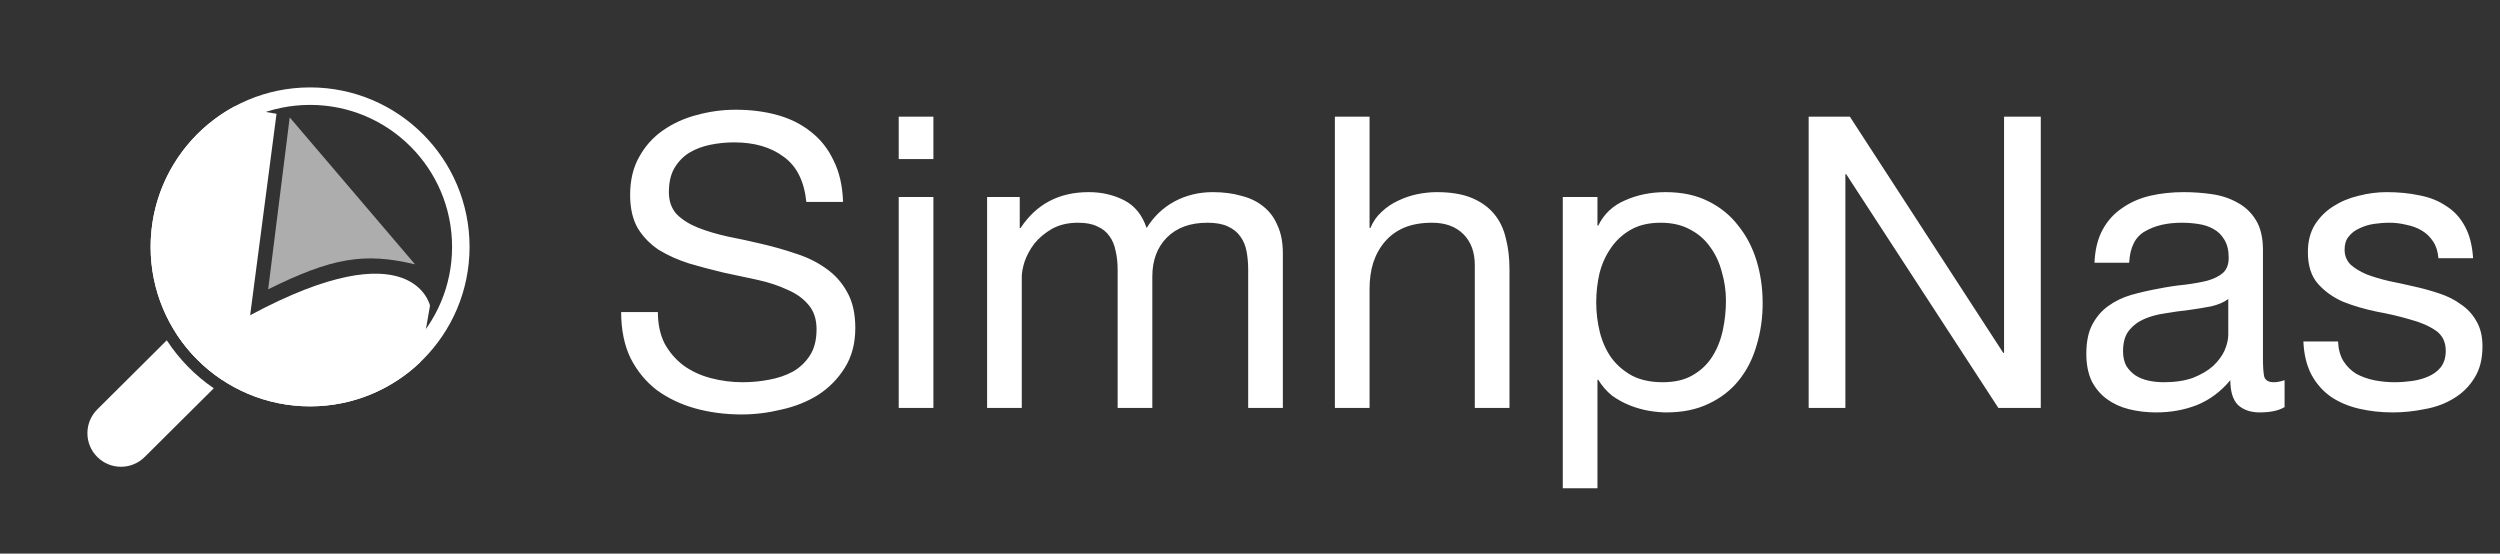 <svg width="429" height="95" viewBox="0 0 429 95" fill="none" xmlns="http://www.w3.org/2000/svg">
<rect x="0" y="0" width="429" height="95" fill="#333333" stroke="none"/>
<circle cx="53.212" cy="42.365" r="25.865" stroke="white" stroke-width="3"/>
<path fill-rule="evenodd" clip-rule="evenodd" d="M36.682 66.628L24.824 78.421C22.569 80.664 18.923 80.655 16.678 78.401C14.433 76.146 14.442 72.496 16.698 70.252L28.62 58.394C30.739 61.641 33.483 64.442 36.682 66.628ZM38.128 65.19C34.895 63.047 32.143 60.235 30.071 56.951L31.63 55.401C33.943 53.101 37.702 53.177 39.919 55.569C42.028 57.845 41.956 61.383 39.756 63.571L38.128 65.19Z" fill="white"/>
<path fill-rule="evenodd" clip-rule="evenodd" d="M72.095 62.172C67.184 66.855 60.534 69.731 53.213 69.731C38.099 69.731 25.847 57.479 25.847 42.365C25.847 31.964 31.651 22.917 40.196 18.288L47.451 19.527L42.925 54.093C70.907 39.073 73.788 52.447 73.788 52.447L72.142 61.912L72.095 62.172Z" fill="white"/>
<path d="M49.715 20.144L71.222 45.363C62.461 43.273 56.932 44.248 46.018 49.642L49.715 20.144Z" fill="white" fill-opacity="0.6"/>
<path d="M138.37 34.65H144.67C144.577 31.897 144.04 29.54 143.06 27.58C142.127 25.573 140.82 23.917 139.14 22.61C137.507 21.303 135.593 20.347 133.4 19.74C131.207 19.133 128.827 18.83 126.26 18.83C123.973 18.83 121.733 19.133 119.54 19.74C117.393 20.3 115.457 21.187 113.73 22.4C112.05 23.567 110.697 25.083 109.67 26.95C108.643 28.77 108.13 30.94 108.13 33.46C108.13 35.747 108.573 37.66 109.46 39.2C110.393 40.693 111.607 41.93 113.1 42.91C114.64 43.843 116.367 44.613 118.28 45.22C120.193 45.78 122.13 46.293 124.09 46.76C126.097 47.18 128.057 47.6 129.97 48.02C131.883 48.44 133.587 49 135.08 49.7C136.62 50.353 137.833 51.217 138.72 52.29C139.653 53.363 140.12 54.763 140.12 56.49C140.12 58.31 139.747 59.803 139 60.97C138.253 62.137 137.273 63.07 136.06 63.77C134.847 64.423 133.47 64.89 131.93 65.17C130.437 65.45 128.943 65.59 127.45 65.59C125.583 65.59 123.763 65.357 121.99 64.89C120.217 64.423 118.653 63.7 117.3 62.72C115.993 61.74 114.92 60.503 114.08 59.01C113.287 57.47 112.89 55.65 112.89 53.55H106.59C106.59 56.583 107.127 59.22 108.2 61.46C109.32 63.653 110.813 65.473 112.68 66.92C114.593 68.32 116.787 69.37 119.26 70.07C121.78 70.77 124.44 71.12 127.24 71.12C129.527 71.12 131.813 70.84 134.1 70.28C136.433 69.767 138.533 68.927 140.4 67.76C142.267 66.547 143.783 65.007 144.95 63.14C146.163 61.227 146.77 58.94 146.77 56.28C146.77 53.807 146.303 51.753 145.37 50.12C144.483 48.487 143.27 47.133 141.73 46.06C140.237 44.987 138.533 44.147 136.62 43.54C134.707 42.887 132.747 42.327 130.74 41.86C128.78 41.393 126.843 40.973 124.93 40.6C123.017 40.18 121.29 39.667 119.75 39.06C118.257 38.453 117.043 37.683 116.11 36.75C115.223 35.77 114.78 34.51 114.78 32.97C114.78 31.337 115.083 29.983 115.69 28.91C116.343 27.79 117.183 26.903 118.21 26.25C119.283 25.597 120.497 25.13 121.85 24.85C123.203 24.57 124.58 24.43 125.98 24.43C129.433 24.43 132.257 25.247 134.45 26.88C136.69 28.467 137.997 31.057 138.37 34.65ZM160.171 27.3V20.02H154.221V27.3H160.171ZM154.221 33.81V70H160.171V33.81H154.221ZM169.388 33.81V70H175.338V47.46C175.338 46.76 175.502 45.897 175.828 44.87C176.202 43.797 176.762 42.77 177.508 41.79C178.302 40.81 179.305 39.97 180.518 39.27C181.778 38.57 183.272 38.22 184.998 38.22C186.352 38.22 187.448 38.43 188.288 38.85C189.175 39.223 189.875 39.783 190.388 40.53C190.902 41.23 191.252 42.07 191.438 43.05C191.672 44.03 191.788 45.103 191.788 46.27V70H197.738V47.46C197.738 44.66 198.578 42.42 200.258 40.74C201.938 39.06 204.248 38.22 207.188 38.22C208.635 38.22 209.802 38.43 210.688 38.85C211.622 39.27 212.345 39.853 212.858 40.6C213.372 41.3 213.722 42.14 213.908 43.12C214.095 44.1 214.188 45.15 214.188 46.27V70H220.138V43.47C220.138 41.603 219.835 40.017 219.228 38.71C218.668 37.357 217.852 36.26 216.778 35.42C215.752 34.58 214.492 33.973 212.998 33.6C211.552 33.18 209.918 32.97 208.098 32.97C205.718 32.97 203.525 33.507 201.518 34.58C199.558 35.653 197.972 37.17 196.758 39.13C196.012 36.89 194.728 35.303 192.908 34.37C191.088 33.437 189.058 32.97 186.818 32.97C181.732 32.97 177.835 35.023 175.128 39.13H174.988V33.81H169.388ZM229.066 20.02V70H235.016V49.56C235.016 47.927 235.226 46.433 235.646 45.08C236.113 43.68 236.789 42.467 237.676 41.44C238.563 40.413 239.659 39.62 240.966 39.06C242.319 38.5 243.906 38.22 245.726 38.22C248.013 38.22 249.809 38.873 251.116 40.18C252.423 41.487 253.076 43.26 253.076 45.5V70H259.026V46.2C259.026 44.24 258.816 42.467 258.396 40.88C258.023 39.247 257.346 37.847 256.366 36.68C255.386 35.513 254.103 34.603 252.516 33.95C250.929 33.297 248.946 32.97 246.566 32.97C245.493 32.97 244.373 33.087 243.206 33.32C242.086 33.553 240.989 33.927 239.916 34.44C238.889 34.907 237.956 35.537 237.116 36.33C236.276 37.077 235.623 38.01 235.156 39.13H235.016V20.02H229.066ZM268.172 33.81V83.79H274.122V65.17H274.262C274.916 66.243 275.709 67.153 276.642 67.9C277.622 68.6 278.649 69.16 279.722 69.58C280.796 70 281.869 70.303 282.942 70.49C284.062 70.677 285.066 70.77 285.952 70.77C288.706 70.77 291.109 70.28 293.162 69.3C295.262 68.32 296.989 66.99 298.342 65.31C299.742 63.583 300.769 61.577 301.422 59.29C302.122 57.003 302.472 54.577 302.472 52.01C302.472 49.443 302.122 47.017 301.422 44.73C300.722 42.443 299.672 40.437 298.272 38.71C296.919 36.937 295.192 35.537 293.092 34.51C291.039 33.483 288.612 32.97 285.812 32.97C283.292 32.97 280.982 33.437 278.882 34.37C276.782 35.257 275.242 36.703 274.262 38.71H274.122V33.81H268.172ZM296.172 51.59C296.172 53.363 295.986 55.09 295.612 56.77C295.239 58.45 294.632 59.943 293.792 61.25C292.952 62.557 291.832 63.607 290.432 64.4C289.079 65.193 287.376 65.59 285.322 65.59C283.269 65.59 281.519 65.217 280.072 64.47C278.626 63.677 277.436 62.65 276.502 61.39C275.616 60.13 274.962 58.683 274.542 57.05C274.122 55.37 273.912 53.643 273.912 51.87C273.912 50.19 274.099 48.533 274.472 46.9C274.892 45.267 275.546 43.82 276.432 42.56C277.319 41.253 278.462 40.203 279.862 39.41C281.262 38.617 282.966 38.22 284.972 38.22C286.886 38.22 288.542 38.593 289.942 39.34C291.389 40.087 292.556 41.09 293.442 42.35C294.376 43.61 295.052 45.057 295.472 46.69C295.939 48.277 296.172 49.91 296.172 51.59ZM310.367 20.02V70H316.667V29.89H316.807L342.917 70H350.197V20.02H343.897V60.55H343.757L317.437 20.02H310.367ZM392.034 69.86C391.007 70.467 389.584 70.77 387.764 70.77C386.224 70.77 384.987 70.35 384.054 69.51C383.167 68.623 382.724 67.2 382.724 65.24C381.091 67.2 379.177 68.623 376.984 69.51C374.837 70.35 372.504 70.77 369.984 70.77C368.351 70.77 366.787 70.583 365.294 70.21C363.847 69.837 362.587 69.253 361.514 68.46C360.441 67.667 359.577 66.64 358.924 65.38C358.317 64.073 358.014 62.51 358.014 60.69C358.014 58.637 358.364 56.957 359.064 55.65C359.764 54.343 360.674 53.293 361.794 52.5C362.961 51.66 364.267 51.03 365.714 50.61C367.207 50.19 368.724 49.84 370.264 49.56C371.897 49.233 373.437 49 374.884 48.86C376.377 48.673 377.684 48.44 378.804 48.16C379.924 47.833 380.811 47.39 381.464 46.83C382.117 46.223 382.444 45.36 382.444 44.24C382.444 42.933 382.187 41.883 381.674 41.09C381.207 40.297 380.577 39.69 379.784 39.27C379.037 38.85 378.174 38.57 377.194 38.43C376.261 38.29 375.327 38.22 374.394 38.22C371.874 38.22 369.774 38.71 368.094 39.69C366.414 40.623 365.504 42.42 365.364 45.08H359.414C359.507 42.84 359.974 40.95 360.814 39.41C361.654 37.87 362.774 36.633 364.174 35.7C365.574 34.72 367.161 34.02 368.934 33.6C370.754 33.18 372.691 32.97 374.744 32.97C376.377 32.97 377.987 33.087 379.574 33.32C381.207 33.553 382.677 34.043 383.984 34.79C385.291 35.49 386.341 36.493 387.134 37.8C387.927 39.107 388.324 40.81 388.324 42.91V61.53C388.324 62.93 388.394 63.957 388.534 64.61C388.721 65.263 389.281 65.59 390.214 65.59C390.727 65.59 391.334 65.473 392.034 65.24V69.86ZM382.374 51.31C381.627 51.87 380.647 52.29 379.434 52.57C378.221 52.803 376.937 53.013 375.584 53.2C374.277 53.34 372.947 53.527 371.594 53.76C370.241 53.947 369.027 54.273 367.954 54.74C366.881 55.207 365.994 55.883 365.294 56.77C364.641 57.61 364.314 58.777 364.314 60.27C364.314 61.25 364.501 62.09 364.874 62.79C365.294 63.443 365.807 63.98 366.414 64.4C367.067 64.82 367.814 65.123 368.654 65.31C369.494 65.497 370.381 65.59 371.314 65.59C373.274 65.59 374.954 65.333 376.354 64.82C377.754 64.26 378.897 63.583 379.784 62.79C380.671 61.95 381.324 61.063 381.744 60.13C382.164 59.15 382.374 58.24 382.374 57.4V51.31ZM401.212 58.59H395.262C395.355 60.83 395.822 62.743 396.662 64.33C397.502 65.87 398.622 67.13 400.022 68.11C401.422 69.043 403.032 69.72 404.852 70.14C406.672 70.56 408.585 70.77 410.592 70.77C412.412 70.77 414.232 70.583 416.052 70.21C417.918 69.883 419.575 69.277 421.022 68.39C422.515 67.503 423.705 66.337 424.592 64.89C425.525 63.443 425.992 61.623 425.992 59.43C425.992 57.703 425.642 56.257 424.942 55.09C424.288 53.923 423.402 52.967 422.282 52.22C421.208 51.427 419.948 50.797 418.502 50.33C417.102 49.863 415.655 49.467 414.162 49.14C412.762 48.813 411.362 48.51 409.962 48.23C408.562 47.903 407.302 47.53 406.182 47.11C405.062 46.643 404.128 46.083 403.382 45.43C402.682 44.73 402.332 43.867 402.332 42.84C402.332 41.907 402.565 41.16 403.032 40.6C403.498 39.993 404.105 39.527 404.852 39.2C405.598 38.827 406.415 38.57 407.302 38.43C408.235 38.29 409.145 38.22 410.032 38.22C411.012 38.22 411.968 38.337 412.902 38.57C413.882 38.757 414.768 39.083 415.562 39.55C416.355 40.017 417.008 40.647 417.522 41.44C418.035 42.187 418.338 43.143 418.432 44.31H424.382C424.242 42.117 423.775 40.297 422.982 38.85C422.188 37.357 421.115 36.19 419.762 35.35C418.455 34.463 416.938 33.857 415.212 33.53C413.485 33.157 411.595 32.97 409.542 32.97C407.955 32.97 406.345 33.18 404.712 33.6C403.125 33.973 401.678 34.58 400.372 35.42C399.112 36.213 398.062 37.263 397.222 38.57C396.428 39.877 396.032 41.44 396.032 43.26C396.032 45.593 396.615 47.413 397.782 48.72C398.948 50.027 400.395 51.053 402.122 51.8C403.895 52.5 405.808 53.06 407.862 53.48C409.915 53.853 411.805 54.297 413.532 54.81C415.305 55.277 416.775 55.907 417.942 56.7C419.108 57.493 419.692 58.66 419.692 60.2C419.692 61.32 419.412 62.253 418.852 63C418.292 63.7 417.568 64.237 416.682 64.61C415.842 64.983 414.908 65.24 413.882 65.38C412.855 65.52 411.875 65.59 410.942 65.59C409.728 65.59 408.538 65.473 407.372 65.24C406.252 65.007 405.225 64.633 404.292 64.12C403.405 63.56 402.682 62.837 402.122 61.95C401.562 61.017 401.258 59.897 401.212 58.59Z" fill="white"/>
</svg>
